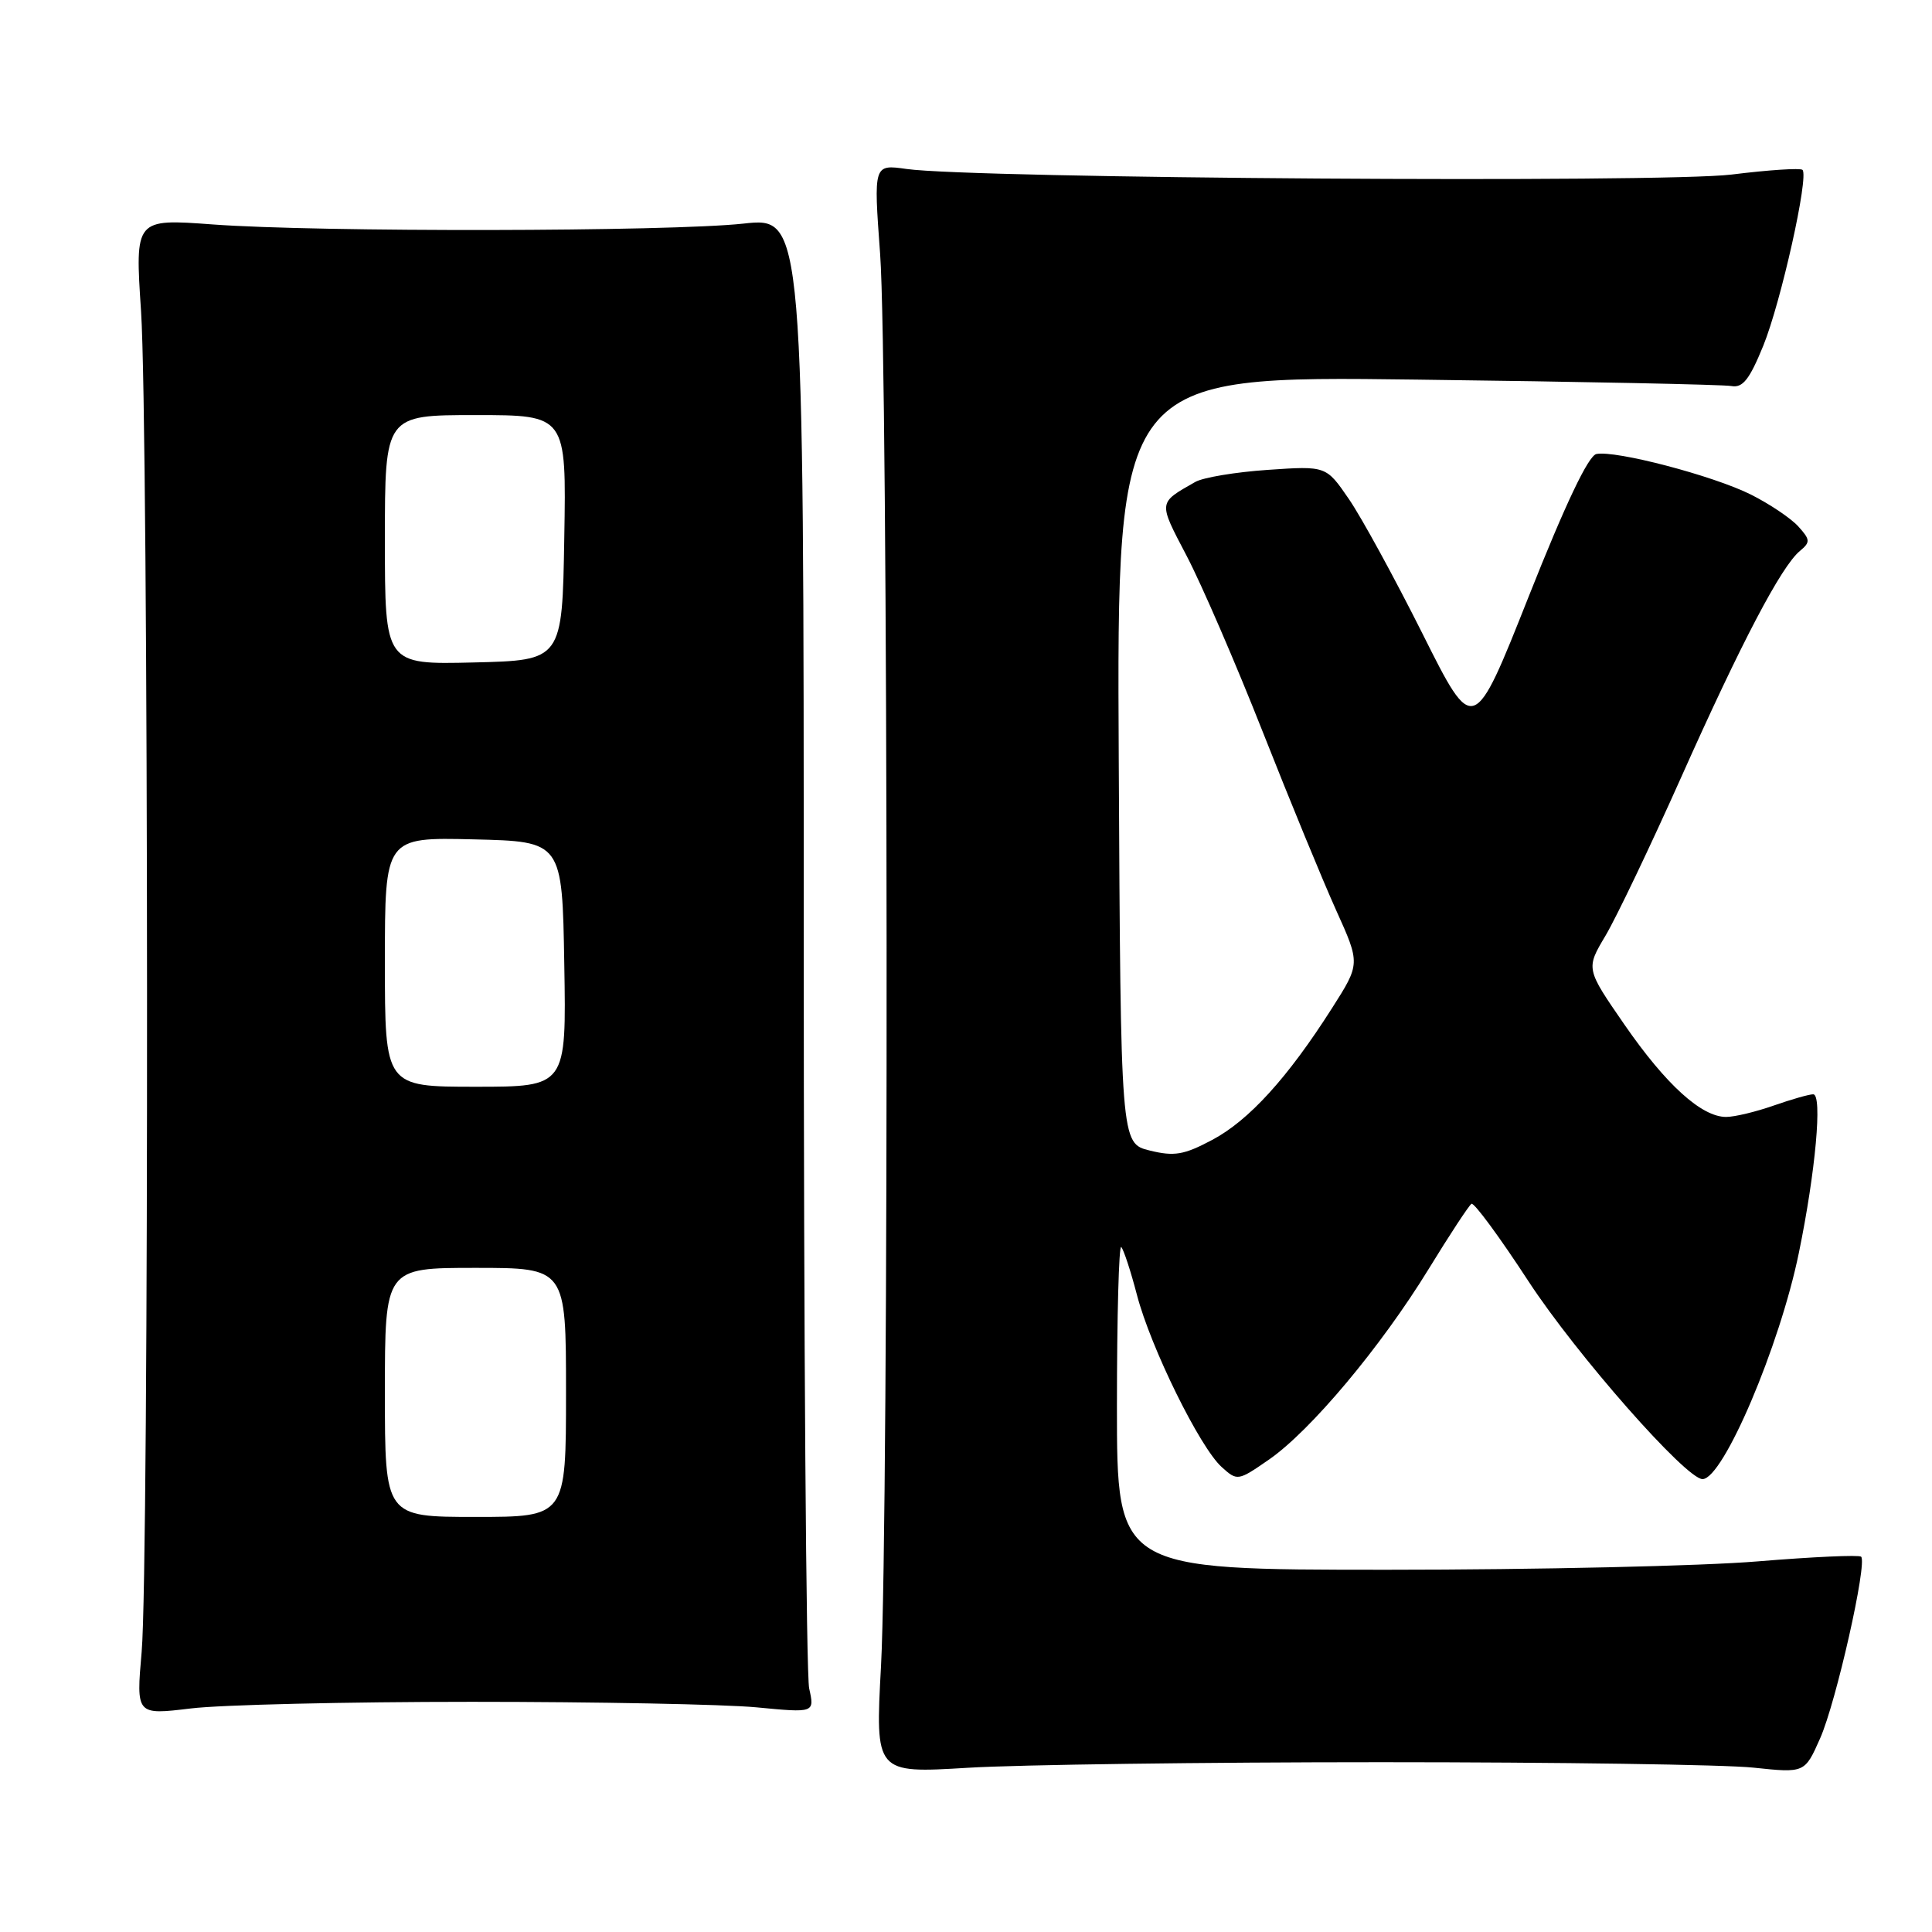 <?xml version="1.0" encoding="UTF-8" standalone="no"?>
<!DOCTYPE svg PUBLIC "-//W3C//DTD SVG 1.1//EN" "http://www.w3.org/Graphics/SVG/1.1/DTD/svg11.dtd" >
<svg xmlns="http://www.w3.org/2000/svg" xmlns:xlink="http://www.w3.org/1999/xlink" version="1.1" viewBox="0 0 256 256">
 <g >
 <path fill="currentColor"
d=" M 183.00 233.50 C 206.38 233.50 228.57 233.82 232.32 234.22 C 239.14 234.94 239.14 234.94 241.18 230.33 C 243.30 225.54 247.45 207.12 246.61 206.27 C 246.34 206.01 240.18 206.29 232.92 206.89 C 225.66 207.50 203.58 208.00 183.86 208.00 C 148.00 208.00 148.00 208.00 148.00 186.33 C 148.00 174.42 148.26 164.92 148.57 165.24 C 148.88 165.55 149.82 168.40 150.65 171.58 C 152.47 178.55 158.98 191.78 161.88 194.39 C 163.95 196.26 164.03 196.25 168.15 193.40 C 173.66 189.58 182.95 178.50 189.28 168.19 C 192.08 163.62 194.65 159.71 194.98 159.51 C 195.32 159.31 198.72 163.93 202.54 169.79 C 208.89 179.50 223.43 196.02 225.60 195.99 C 228.34 195.95 235.83 178.36 238.36 166.00 C 240.57 155.27 241.50 145.00 240.26 145.00 C 239.71 145.00 237.34 145.68 235.00 146.50 C 232.66 147.32 229.84 148.00 228.72 148.00 C 225.46 148.00 220.75 143.73 215.25 135.77 C 210.13 128.36 210.13 128.36 212.74 123.98 C 214.17 121.57 218.67 112.16 222.74 103.05 C 230.72 85.16 236.02 75.06 238.49 73.01 C 239.90 71.84 239.88 71.52 238.28 69.75 C 237.30 68.67 234.47 66.77 232.00 65.53 C 227.00 63.03 214.06 59.64 211.53 60.16 C 210.46 60.39 207.43 66.76 202.58 78.99 C 195.25 97.48 195.25 97.48 188.50 83.99 C 184.78 76.57 180.39 68.53 178.73 66.12 C 175.72 61.73 175.72 61.73 167.99 62.26 C 163.73 62.55 159.41 63.27 158.38 63.86 C 153.42 66.69 153.45 66.42 157.24 73.66 C 159.21 77.42 163.75 87.92 167.33 97.00 C 170.91 106.08 175.28 116.70 177.04 120.60 C 180.25 127.70 180.25 127.70 176.49 133.60 C 170.63 142.81 165.48 148.47 160.63 151.04 C 156.87 153.04 155.60 153.25 152.34 152.45 C 148.50 151.50 148.50 151.50 148.24 100.65 C 147.98 49.79 147.98 49.79 187.74 50.30 C 209.61 50.57 228.36 50.96 229.41 51.15 C 230.92 51.43 231.81 50.30 233.64 45.82 C 235.99 40.03 239.71 23.37 238.84 22.51 C 238.58 22.24 234.34 22.52 229.43 23.13 C 220.21 24.26 128.96 23.65 120.12 22.39 C 115.75 21.77 115.75 21.77 116.62 33.63 C 117.70 48.20 117.79 201.05 116.74 220.74 C 115.97 234.98 115.97 234.98 128.24 234.24 C 134.98 233.83 159.62 233.50 183.00 233.50 Z  M 62.50 225.50 C 79.00 225.50 95.97 225.83 100.22 226.23 C 107.94 226.97 107.94 226.97 107.22 223.73 C 106.82 221.96 106.50 177.36 106.50 124.63 C 106.50 28.75 106.50 28.75 98.50 29.63 C 88.66 30.70 42.25 30.78 28.19 29.74 C 17.88 28.98 17.88 28.98 18.69 41.24 C 19.70 56.48 19.77 207.43 18.77 218.88 C 18.04 227.25 18.04 227.25 25.27 226.38 C 29.25 225.89 46.00 225.50 62.50 225.50 Z  M 51.00 184.50 C 51.00 168.00 51.00 168.00 63.00 168.00 C 75.00 168.00 75.00 168.00 75.00 184.50 C 75.00 201.00 75.00 201.00 63.00 201.00 C 51.00 201.00 51.00 201.00 51.00 184.50 Z  M 51.00 127.47 C 51.00 110.94 51.00 110.94 62.75 111.22 C 74.50 111.50 74.50 111.50 74.77 127.75 C 75.05 144.00 75.05 144.00 63.02 144.00 C 51.00 144.00 51.00 144.00 51.00 127.47 Z  M 51.00 71.53 C 51.00 55.00 51.00 55.00 63.02 55.00 C 75.05 55.00 75.05 55.00 74.77 71.25 C 74.50 87.50 74.50 87.50 62.75 87.78 C 51.00 88.06 51.00 88.06 51.00 71.53 Z "/>
</g>
</svg>